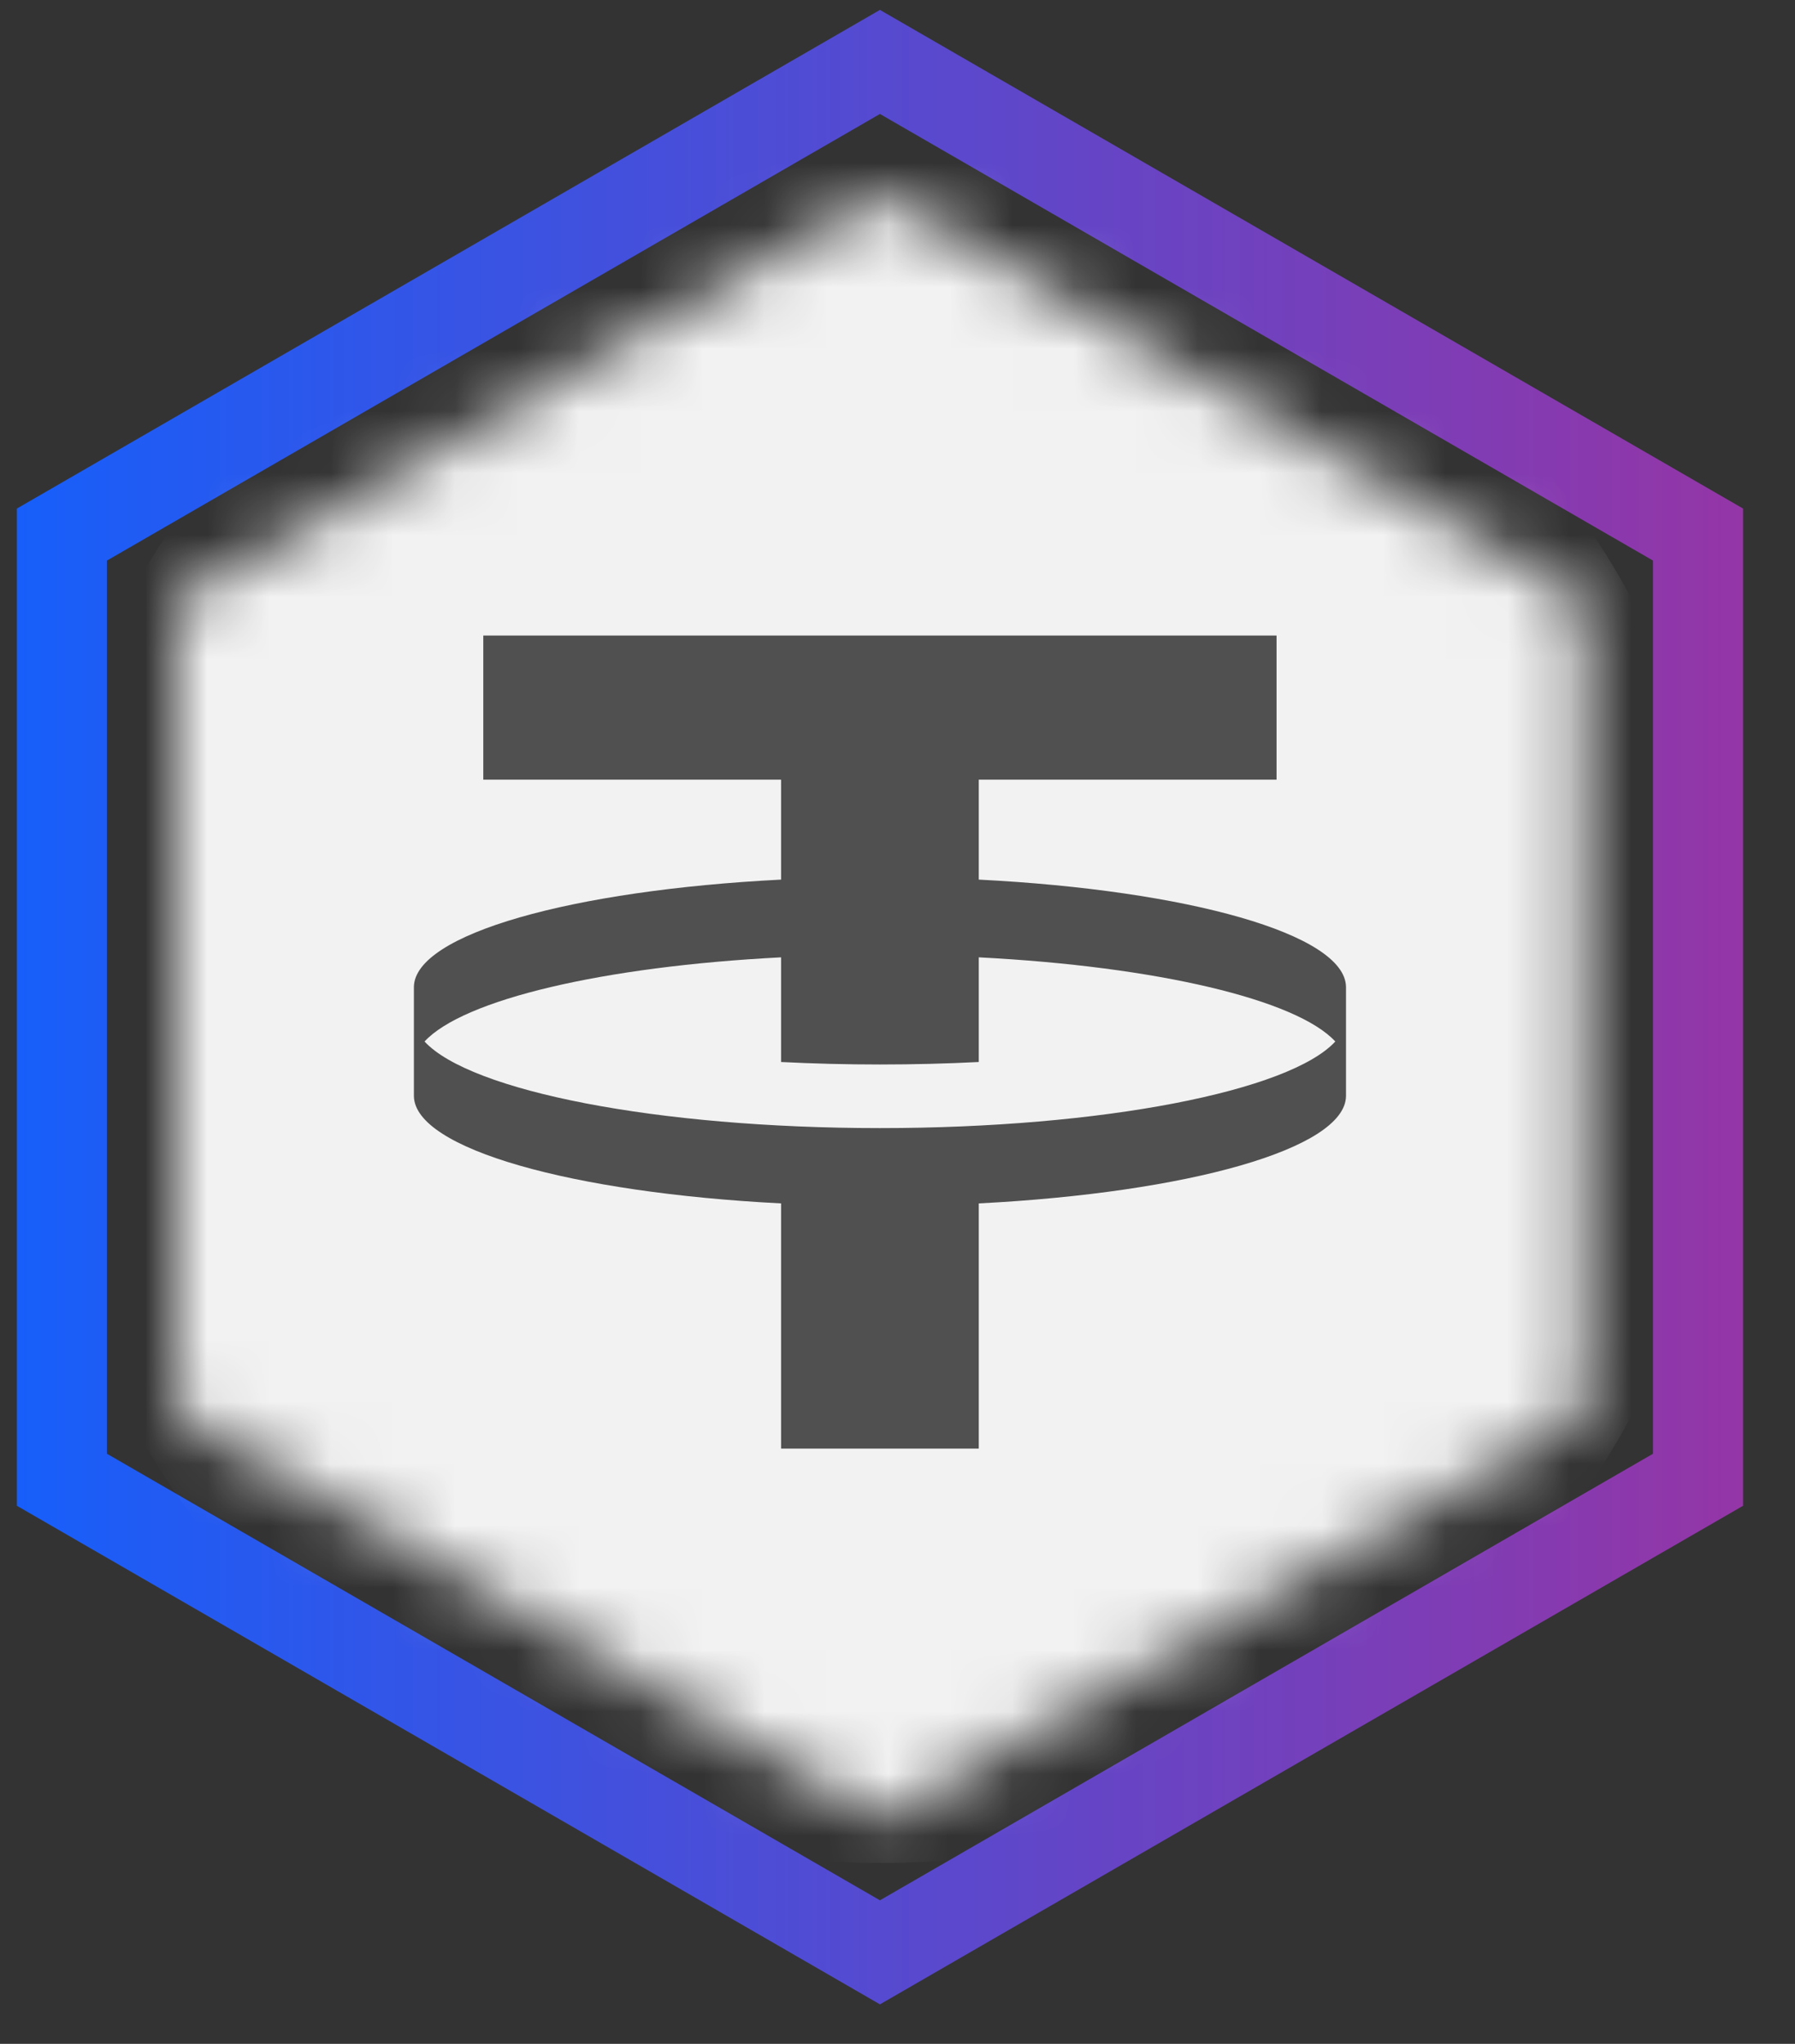 <?xml version="1.0" encoding="UTF-8"?>
<svg width="29px" height="33px" viewBox="0 0 29 33" version="1.1" xmlns="http://www.w3.org/2000/svg" xmlns:xlink="http://www.w3.org/1999/xlink">
    <rect x="0" y="0" width="29" height="33" fill="#333333" stroke="none"/>
    <title>ꜰUSDt</title>
    <defs>
        <linearGradient x1="-37.5%" y1="50%" x2="112.5%" y2="50%" id="linearGradient-1">
            <stop stop-color="#0F61FF" offset="0%"></stop>
            <stop stop-color="#0F61FF" offset="18.466%"></stop>
            <stop stop-color="#9F329F" offset="100%"></stop>
        </linearGradient>
        <polygon id="path-2" points="11.369 0 22.737 6.564 22.737 19.691 11.369 26.255 0 19.691 0 6.564"></polygon>
    </defs>
    <g id="Page-1" stroke="none" stroke-width="1" fill="none" fill-rule="evenodd">
        <g id="ꜰUSDt" transform="translate(1, 1)">
            <polygon id="Path" stroke="url(#linearGradient-1)" stroke-width="1.455" points="0 7.631 13.216 0 26.433 7.631 26.433 22.892 13.216 30.522 0 22.892"></polygon>
            <g id="Group-Clipped" transform="translate(1.848, 2.134)">
                <mask id="mask-3" fill="white">
                    <use xlink:href="#path-2"></use>
                </mask>
                <g id="path-2"></g>
                <g id="Group" mask="url(#mask-3)">
                    <g transform="translate(-2.45, -0.691)">
                        <path d="M13.818,27.636 C21.45,27.636 27.636,21.45 27.636,13.818 C27.636,6.187 21.45,0 13.818,0 C6.187,0 0,6.187 0,13.818 C0,21.45 6.187,27.636 13.818,27.636 Z" id="Path" fill="#F2F2F2" fill-rule="nonzero"></path>
                        <path d="M20.226,7.818 L20.226,10.145 L15.415,10.145 L15.415,11.759 C18.794,11.931 21.329,12.639 21.348,13.488 L21.348,15.258 C21.329,16.106 18.794,16.814 15.415,16.987 L15.415,20.946 L12.221,20.946 L12.221,16.987 C8.842,16.814 6.308,16.106 6.289,15.258 L6.289,13.488 C6.308,12.639 8.842,11.931 12.221,11.759 L12.221,10.145 L7.41,10.145 L7.41,7.818 L20.226,7.818 Z M13.818,15.771 C17.424,15.771 20.437,15.172 21.175,14.373 C20.55,13.695 18.287,13.161 15.415,13.014 L15.415,14.704 C14.901,14.73 14.366,14.744 13.818,14.744 C13.27,14.744 12.736,14.73 12.221,14.704 L12.221,13.014 C9.349,13.161 7.087,13.695 6.461,14.373 C7.199,15.172 10.213,15.771 13.818,15.771 Z" id="Shape" fill="#505050"></path>
                    </g>
                </g>
            </g>
        </g>
    </g>
</svg>